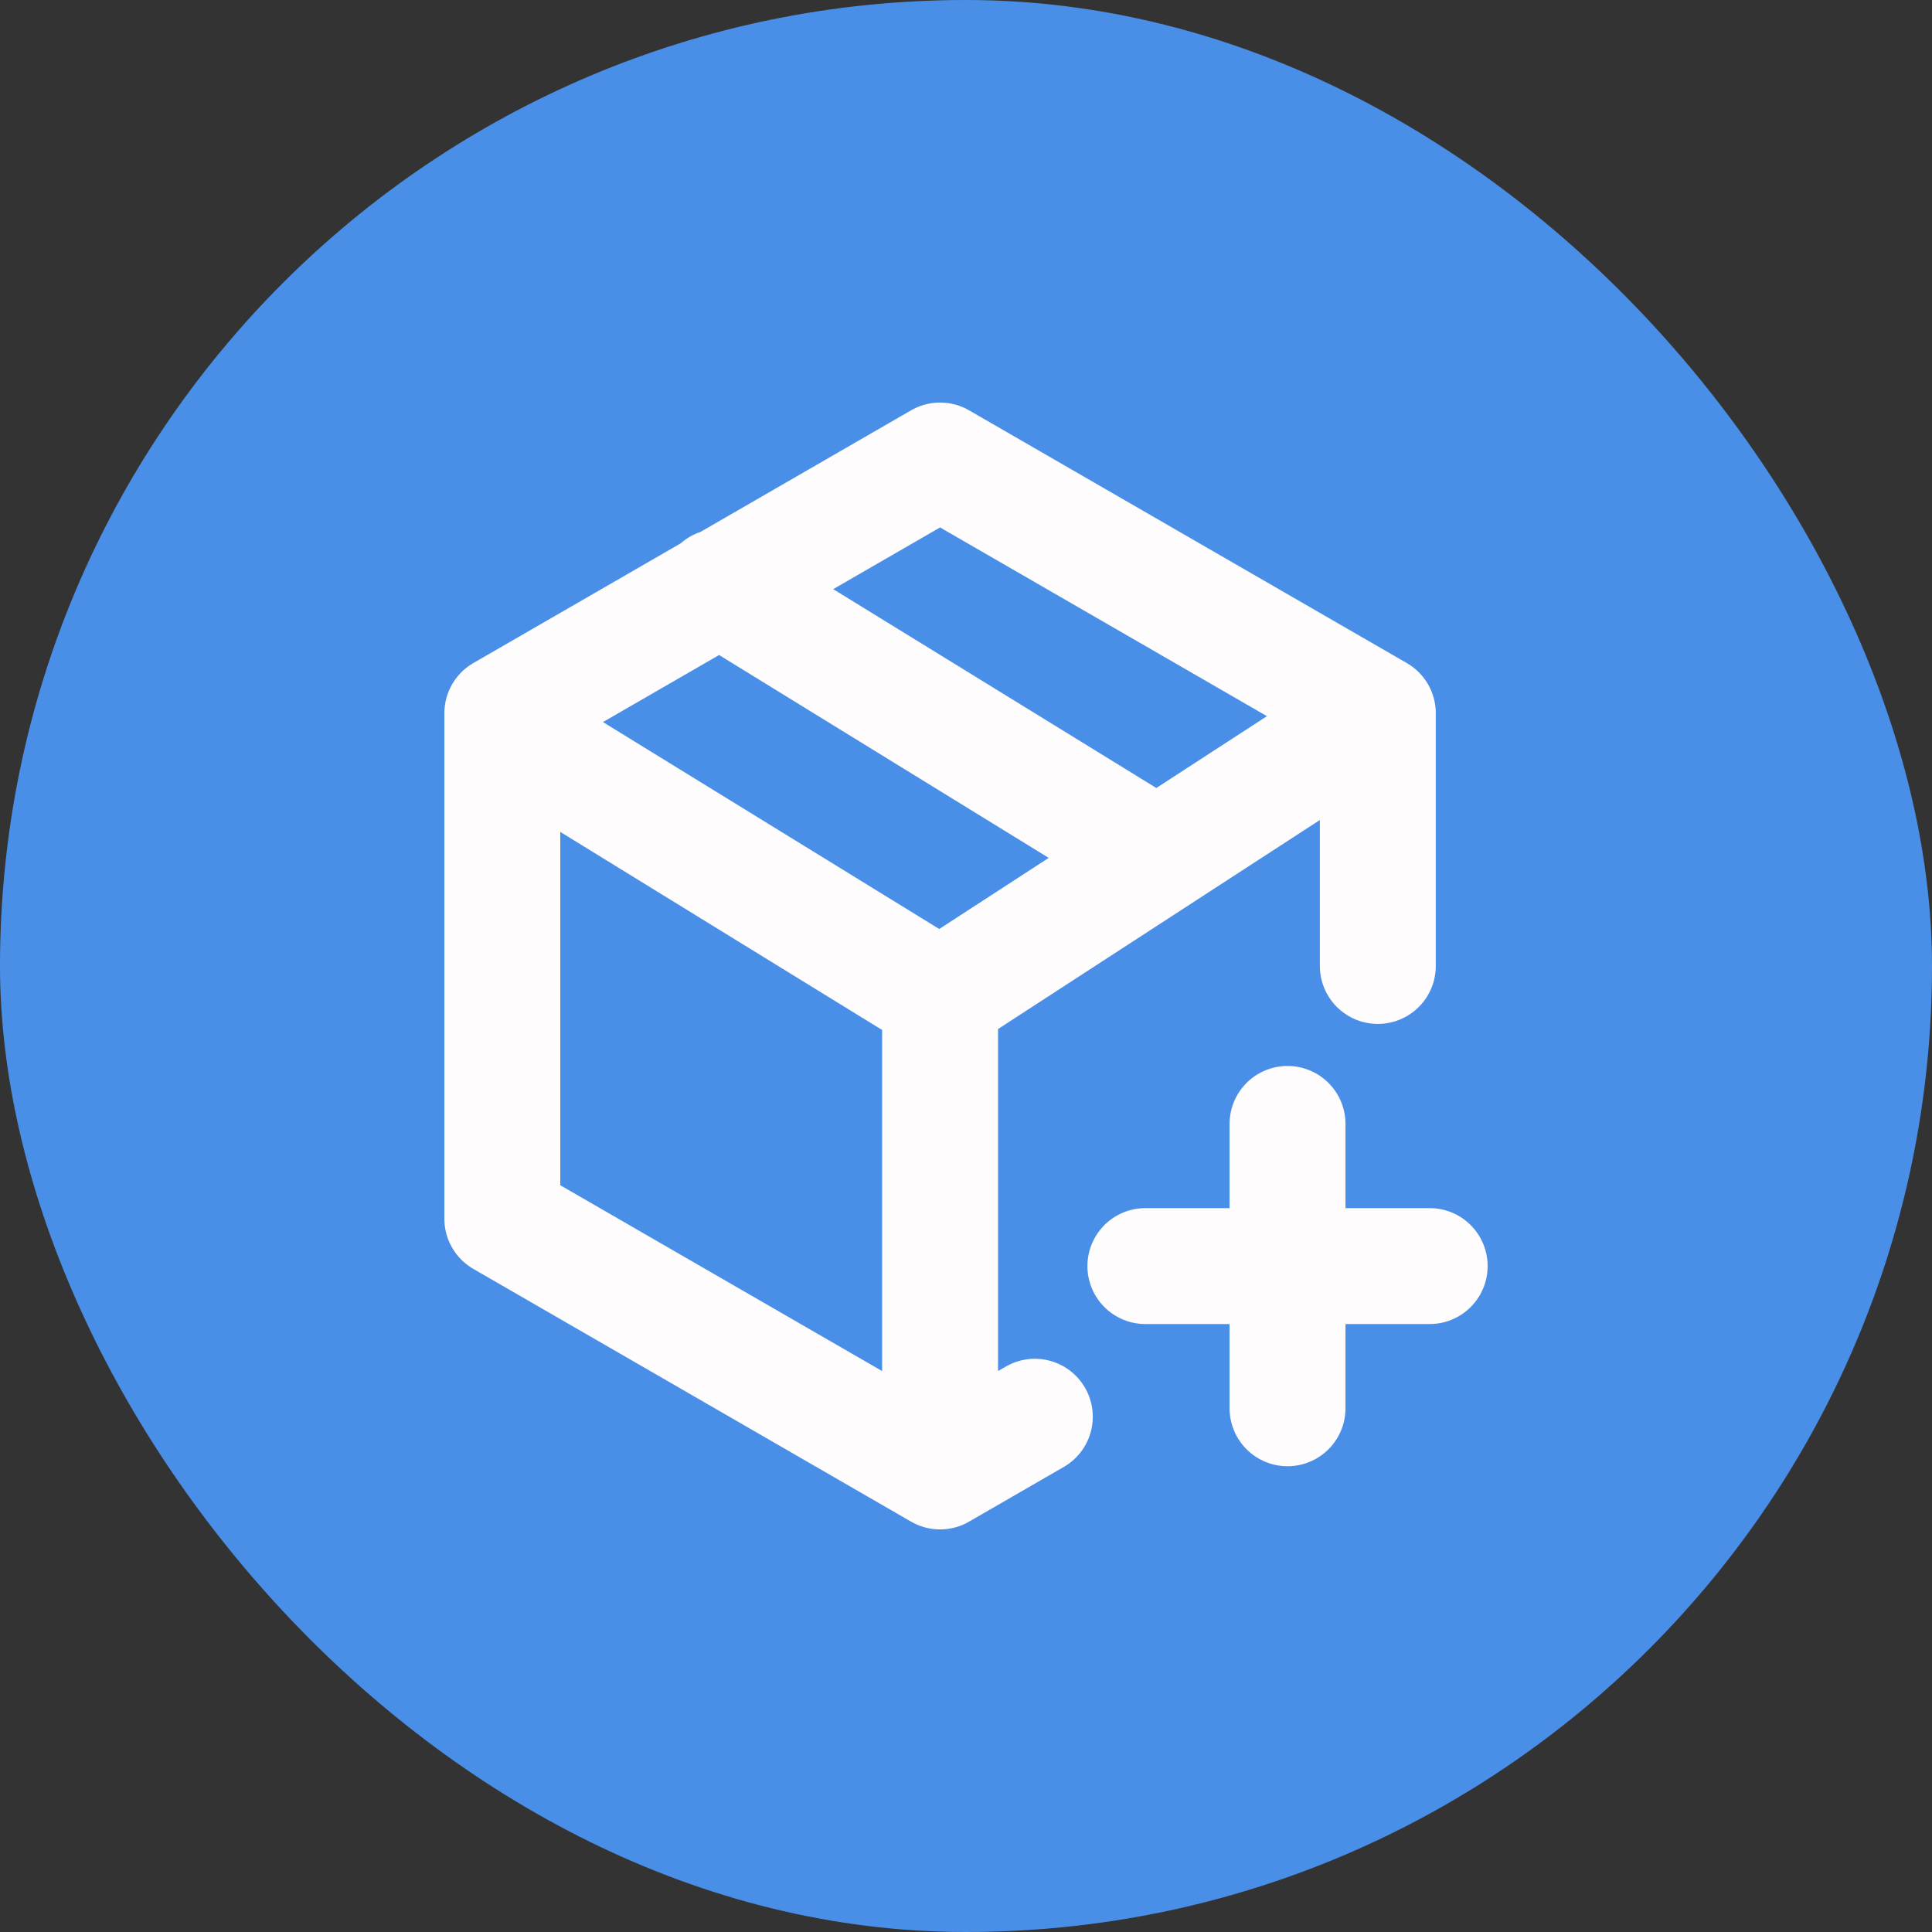 <svg width="50" height="50" viewBox="0 0 50 50" fill="none" xmlns="http://www.w3.org/2000/svg">
<rect x="0" y="0" width="50" height="50" fill="#333333" stroke="none"/>
<rect width="50" height="50" rx="25" fill="#4A8FE7"/>
<path d="M35.658 18.459L24.329 11.918L13 18.459V31.54L24.329 38.081M35.658 18.459L24.329 25.817M35.658 18.459V24.999M24.329 38.081V25.817M24.329 38.081L26.781 36.665M24.329 25.817L13.7 19.276M29.234 21.729L18.606 15.188M29.642 32.766H33.321M33.321 32.766H37M33.321 32.766L33.321 29.087M33.321 32.766V36.446" stroke="#FEFCFD" stroke-width="3" stroke-linecap="round" stroke-linejoin="round"/>
</svg>
